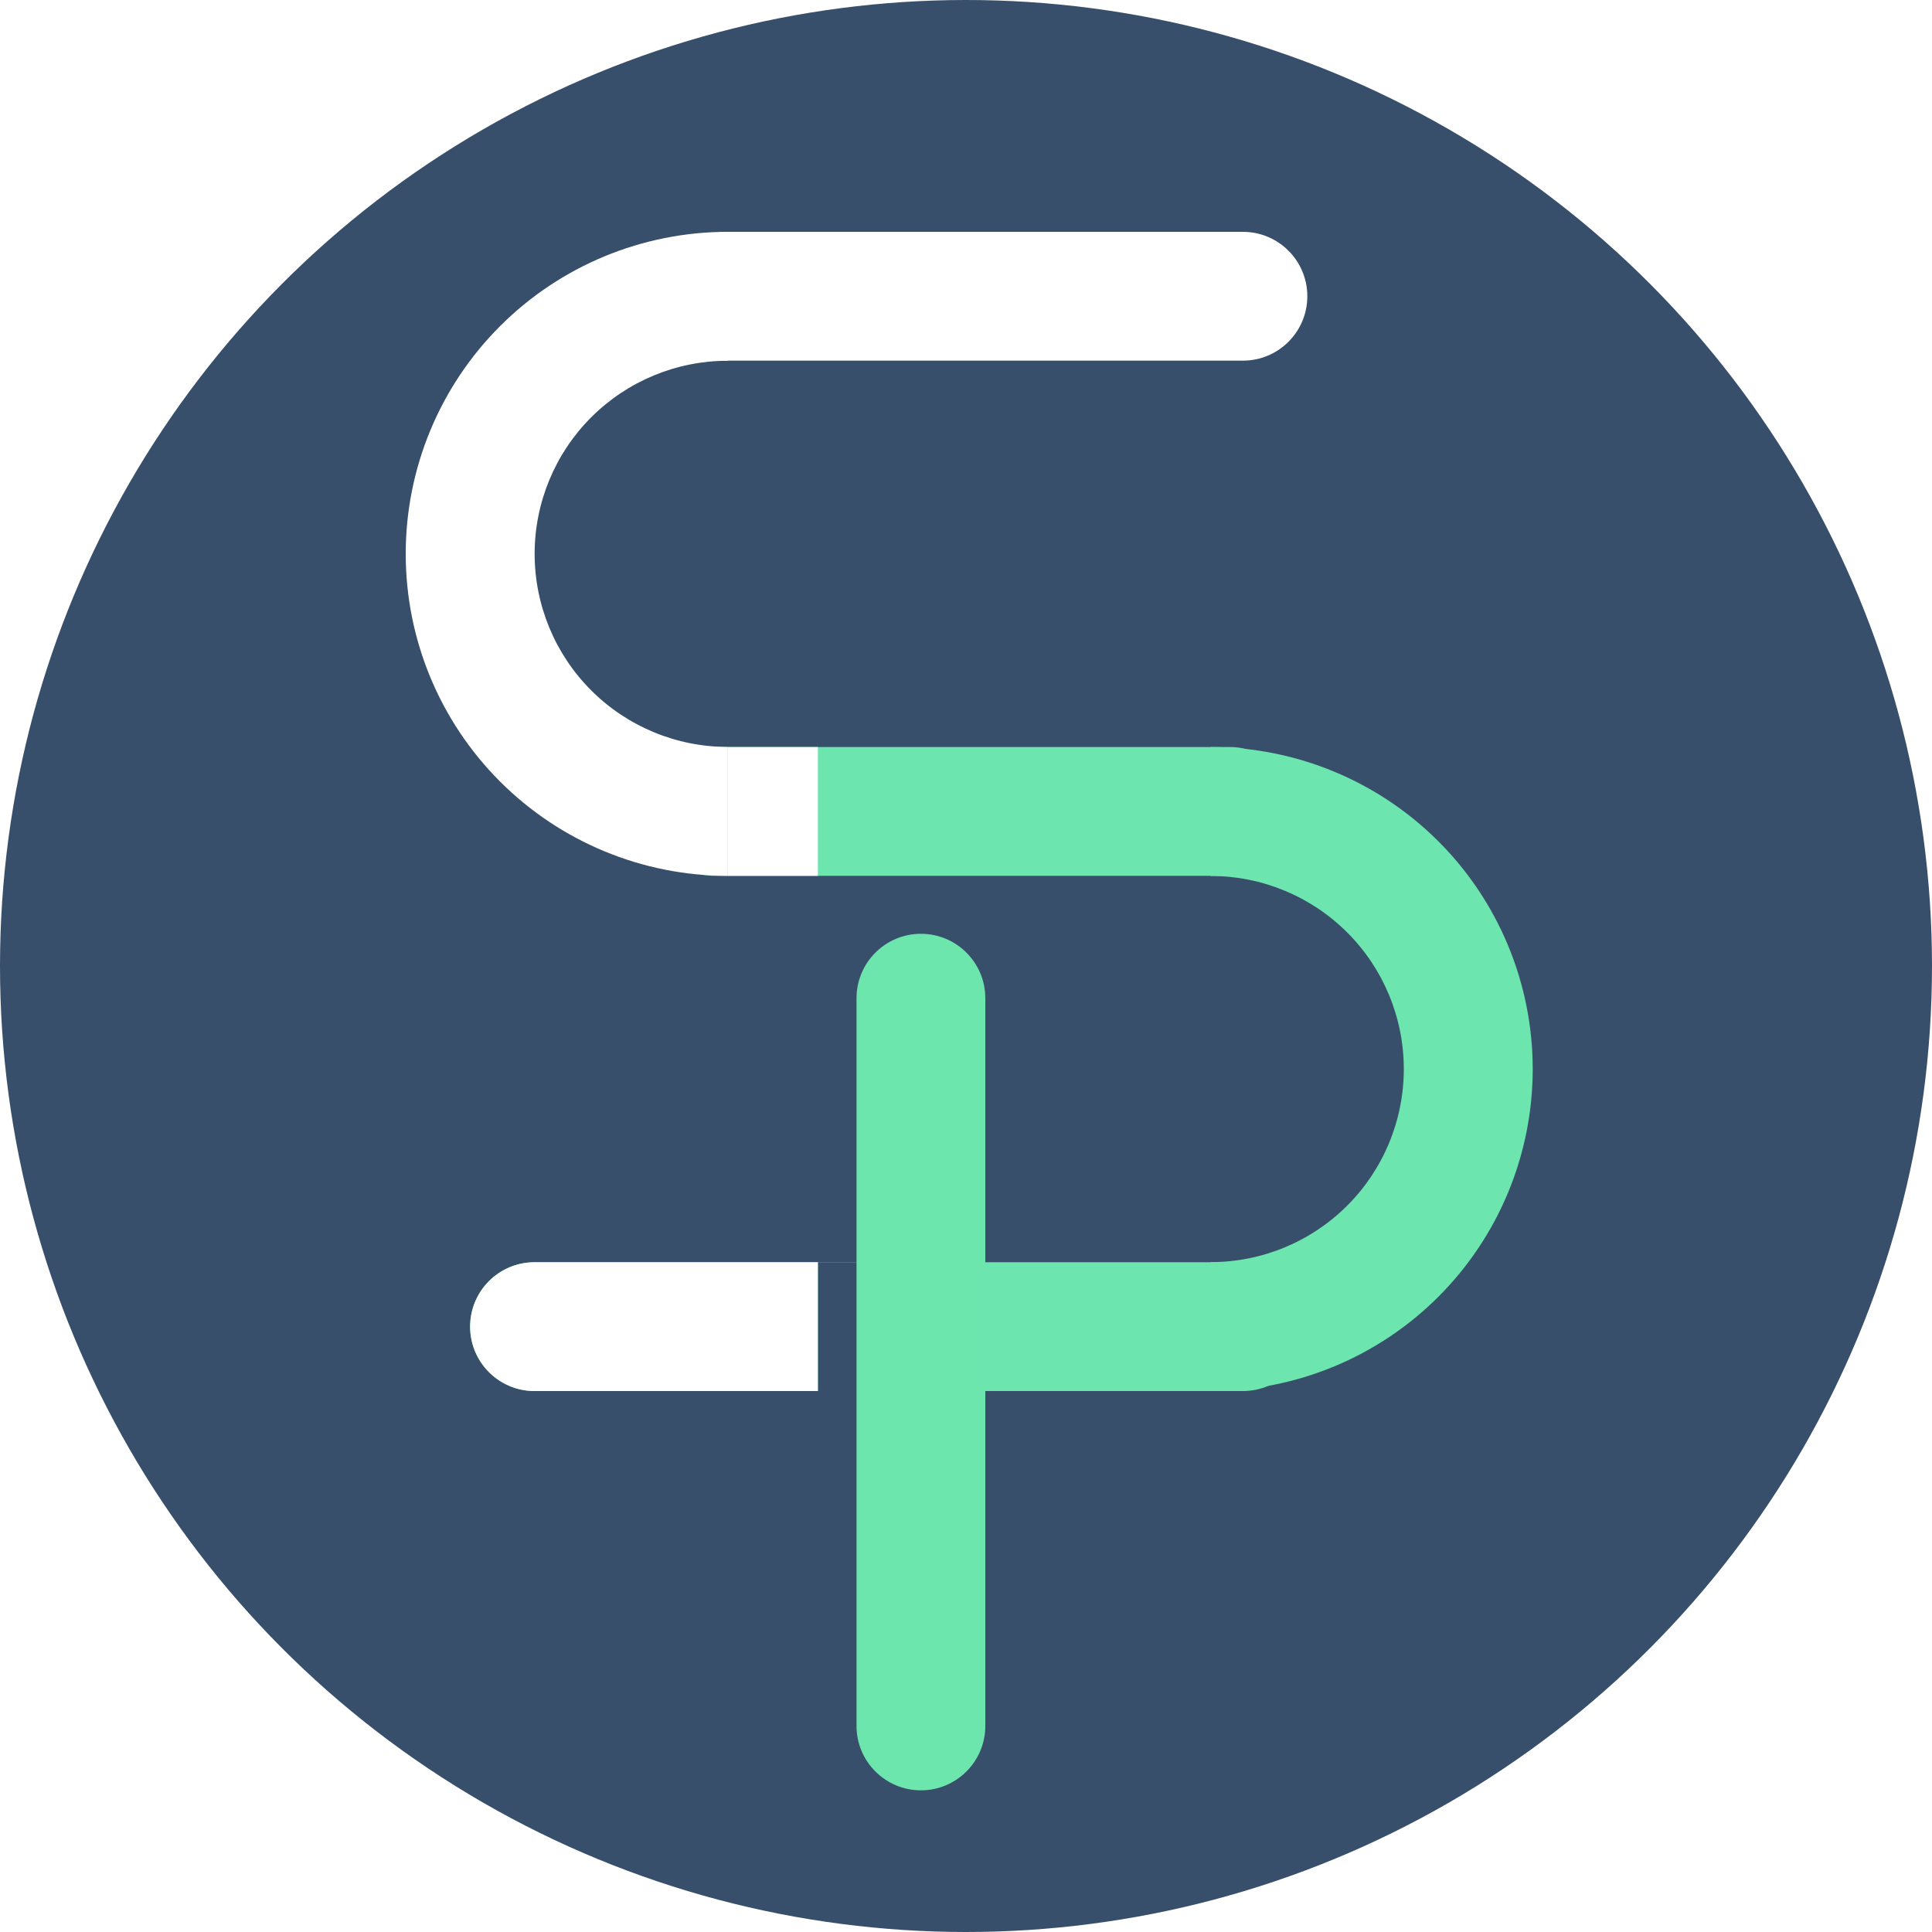 <svg width="300" height="300" viewBox="0 0 300 300" fill="none" xmlns="http://www.w3.org/2000/svg">
<g filter="url(#filter0_i)">
<circle cx="150" cy="150" r="150" fill="#384F6C"/>
</g>
<path d="M101 126C101 120.477 105.477 116 111 116H191C196.523 116 201 120.477 201 126V126C201 131.523 196.523 136 191 136H111C105.477 136 101 131.523 101 126V126Z" fill="#6DE5AE"/>
<path d="M188 216C201.261 216 213.979 210.732 223.355 201.355C232.732 191.979 238 179.261 238 166C238 152.739 232.732 140.021 223.355 130.645C213.979 121.268 201.261 116 188 116L188 136.018C195.952 136.018 203.578 139.176 209.201 144.799C214.824 150.422 217.982 158.048 217.982 166C217.982 173.952 214.824 181.578 209.201 187.201C203.578 192.824 195.952 195.982 188 195.982V216Z" fill="#6DE5AE"/>
<path d="M73 206C73 200.477 77.477 196 83 196H193C198.523 196 203 200.477 203 206V206C203 211.523 198.523 216 193 216H83C77.477 216 73 211.523 73 206V206Z" fill="#6DE5AE"/>
<path d="M143 278C137.477 278 133 273.523 133 268V155C133 149.477 137.477 145 143 145V145C148.523 145 153 149.477 153 155V268C153 273.523 148.523 278 143 278V278Z" fill="#6DE6AE"/>
<path d="M203 46C203 51.523 198.523 56 193 56L113 56C107.477 56 103 51.523 103 46V46C103 40.477 107.477 36 113 36L193 36C198.523 36 203 40.477 203 46V46Z" fill="white"/>
<path d="M113 36C99.739 36 87.022 41.268 77.645 50.645C68.268 60.022 63 72.739 63 86C63 99.261 68.268 111.979 77.645 121.355C87.022 130.732 99.739 136 113 136L113 115.982C105.048 115.982 97.422 112.824 91.799 107.201C86.177 101.578 83.018 93.952 83.018 86C83.018 78.048 86.177 70.422 91.799 64.799C97.422 59.176 105.048 56.018 113 56.018L113 36Z" fill="white"/>
<rect x="127" y="196" width="6" height="20" fill="#384F6C"/>
<rect x="113" y="116" width="14" height="20" fill="white"/>
<path d="M73 206C73 200.477 77.477 196 83 196H127V216H83C77.477 216 73 211.523 73 206V206Z" fill="white"/>
<defs>
<filter id="filter0_i" x="0" y="0" width="300" height="300" filterUnits="userSpaceOnUse" color-interpolation-filters="sRGB">
<feFlood flood-opacity="0" result="BackgroundImageFix"/>
<feBlend mode="normal" in="SourceGraphic" in2="BackgroundImageFix" result="shape"/>
<feColorMatrix in="SourceAlpha" type="matrix" values="0 0 0 0 0 0 0 0 0 0 0 0 0 0 0 0 0 0 127 0" result="hardAlpha"/>
<feMorphology radius="10" operator="erode" in="SourceAlpha" result="effect1_innerShadow"/>
<feOffset/>
<feGaussianBlur stdDeviation="7.5"/>
<feComposite in2="hardAlpha" operator="arithmetic" k2="-1" k3="1"/>
<feColorMatrix type="matrix" values="0 0 0 0 0 0 0 0 0 0 0 0 0 0 0 0 0 0 0.25 0"/>
<feBlend mode="normal" in2="shape" result="effect1_innerShadow"/>
</filter>
</defs>
</svg>
